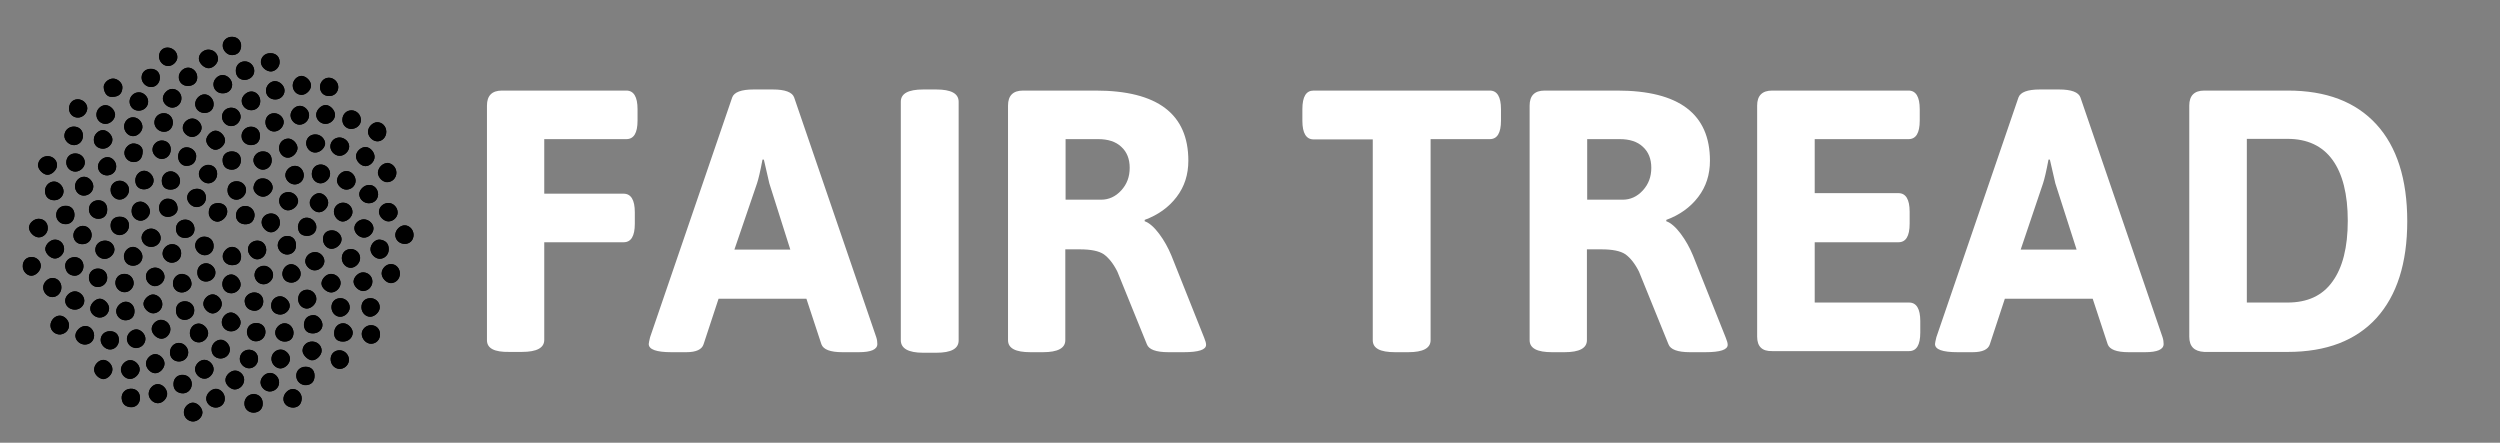 <?xml version="1.0" encoding="utf-8"?>
<!-- Generator: Adobe Illustrator 18.1.1, SVG Export Plug-In . SVG Version: 6.00 Build 0)  -->
<svg version="1.1" id="Layer_1" xmlns="http://www.w3.org/2000/svg" xmlns:xlink="http://www.w3.org/1999/xlink" x="0px" y="0px"
	 viewBox="0 0 916.4 162.3" enable-background="new 0 0 916.4 162.3" xml:space="preserve">
<rect x="0" y="0" width="916.4" height="162.3" fill="#808080" stroke="none"/>
<g>
	<path d="M96.3,148c0-2-1.2-3.4-3.1-3.5c-2-0.1-3.6,1.4-3.6,3.3c-0.1,2,1.4,3.5,3.4,3.5C95,151.2,96.3,149.9,96.3,148z M70.3,141
		c0.1-1.9-1.2-3.4-3-3.5c-2.1-0.2-3.6,1.1-3.7,3.1c-0.1,2.1,1,3.3,3,3.6C68.5,144.4,70.1,143,70.3,141z M71.2,113.9
		c0.1-1.8-1.3-3.3-3.2-3.4c-2.1-0.1-3.5,1.2-3.5,3.3c0,2,1.2,3.4,3.1,3.5C69.5,117.3,71.2,115.8,71.2,113.9z M36,105.2
		c1.9-0.1,3.4-1.7,3.3-3.6c-0.1-1.8-1.5-3.2-3.4-3.2c-2,0-3.4,1.6-3.3,3.5C32.7,103.9,34.2,105.3,36,105.2z M67.9,87.2
		c1.9,0,3.4-1.4,3.4-3.2c0-2-1.5-3.5-3.4-3.5c-2,0-3.4,1.6-3.4,3.5C64.6,86,66,87.3,67.9,87.2z M20.6,78.8c0,1.9,1.6,3.4,3.5,3.4
		c1.9,0,3.2-1.5,3.2-3.4c0-2-1.3-3.3-3.2-3.3C22.1,75.4,20.6,76.9,20.6,78.8z M88.3,58.7c0-1.9-1.4-3.2-3.3-3.2
		c-2.1,0-3.5,1.4-3.4,3.4c0.1,2,1.3,3.2,3.3,3.3C86.9,62.2,88.4,60.6,88.3,58.7z M78.3,38c-0.1-1.9-1.8-3.5-3.5-3.4
		c-1.7,0.1-3.2,1.8-3.2,3.5c0,1.9,1.6,3.4,3.6,3.3C77.1,41.3,78.4,39.9,78.3,38z M20.9,60.6c0-1.8-1.5-3.3-3.3-3.4
		c-2-0.1-3.6,1.4-3.7,3.3c0,1.5,1.8,3.4,3.3,3.5C18.9,64.2,20.9,62.3,20.9,60.6z M118.2,119.1c0-1.8-1.7-3.7-3.4-3.6
		c-2,0.1-3.2,1.2-3.4,3.3c-0.1,2,1,3.3,3,3.4C116.5,122.3,118.2,121,118.2,119.1z M125.7,125.2c2,0,3.6-1.5,3.6-3.3
		c0-1.6-1.7-3.3-3.4-3.4c-1.9-0.1-3.4,1.5-3.4,3.5C122.4,124,123.6,125.2,125.7,125.2z M80.7,131.4c1.8,0.1,3.4-1.3,3.6-3.1
		c0.1-1.8-1.5-3.7-3.2-3.8c-1.8-0.1-3.5,1.6-3.5,3.4C77.5,129.9,78.8,131.3,80.7,131.4z M114.5,125.2c-2-0.1-3.6,1.4-3.6,3.4
		c0,1.5,1.9,3.4,3.4,3.5c1.7,0.1,3.6-1.9,3.6-3.5C117.9,126.7,116.4,125.3,114.5,125.2z M86.7,73.2c1.8,0,3.5-1.7,3.5-3.5
		c0-1.7-1.5-3.2-3.4-3.2c-2.1-0.1-3.5,1.3-3.4,3.4C83.4,71.7,84.8,73.2,86.7,73.2z M85.2,97.2c2.1-0.1,3.2-1.2,3.2-3.3
		c-0.1-1.9-1.5-3.4-3.3-3.4c-1.8,0-3.5,1.9-3.4,3.6C81.7,95.9,83.3,97.3,85.2,97.2z M56.6,44.7c-0.1,1.9,1.4,3.5,3.4,3.6
		c1.9,0.1,3.3-1.3,3.4-3.2c0.1-1.9-1.2-3.4-3-3.6C58.3,41.3,56.7,42.8,56.6,44.7z M132.3,44c0-1.9-1.5-3.5-3.4-3.5
		c-1.9,0-3.3,1.4-3.4,3.3c-0.1,1.9,1.3,3.4,3.1,3.5C130.6,47.3,132.3,45.9,132.3,44z M52.2,94.2c0.1-1.8-1.6-3.6-3.3-3.7
		c-1.7-0.1-3.3,1.5-3.4,3.3c-0.1,2.1,1.2,3.5,3.3,3.6C50.7,97.4,52.2,96,52.2,94.2z M115.3,137.7c0-2-1.3-3.3-3.3-3.3
		c-2,0-3.5,1.5-3.4,3.4c0.1,1.9,1.7,3.4,3.6,3.3C114.2,141.1,115.4,139.8,115.3,137.7z M90.1,75.5c-2-0.1-3.5,1.4-3.6,3.3
		c-0.1,1.9,1.3,3.3,3.2,3.4c2.1,0.1,3.3-1,3.6-3C93.5,77.3,92,75.6,90.1,75.5z M47.3,82.6c0-1.9-1.4-3.2-3.4-3.2
		c-2.1,0-3.4,1.4-3.3,3.4c0.1,1.9,1.5,3.3,3.4,3.3C45.8,86.1,47.3,84.5,47.3,82.6z M47.9,142.5c-2,0.1-3.5,1.6-3.3,3.6
		c0.2,2.1,1.4,3.1,3.5,3.2c1.9,0,3.3-1.5,3.2-3.6C51.3,143.7,49.8,142.4,47.9,142.5z M49.3,114c0-1.9-1.5-3.4-3.2-3.4
		c-1.7,0-3.6,1.8-3.5,3.5c0,1.9,1.7,3.4,3.6,3.3C48.1,117.3,49.4,116,49.3,114z M128.2,112.7c0-1.9-1.6-3.4-3.5-3.4
		c-1.9,0.1-3.2,1.4-3.2,3.3c0,1.9,1.4,3.4,3.1,3.5C126.4,116.2,128.2,114.4,128.2,112.7z M88.2,118.2c0-1.7-1.8-3.6-3.5-3.6
		c-1.7,0-3.3,1.6-3.4,3.4c-0.1,1.9,1.5,3.5,3.4,3.5C86.6,121.5,88.1,120,88.2,118.2z M19.9,73.4c1.9,0,3.4-1.5,3.4-3.3
		c0-1.8-1.7-3.6-3.5-3.6c-1.8,0-3.4,1.7-3.3,3.6C16.6,72.2,17.9,73.4,19.9,73.4z M52.3,55.4c0-1.4-1.1-2.6-3.1-2.8
		c-1.8-0.2-3.6,1.6-3.6,3.4c0,1.9,1.6,3.5,3.5,3.4C51,59.4,52.3,58,52.3,55.4z M105.8,70.4c-2,0-3.4,1.2-3.4,3.1
		c-0.1,1.8,1.4,3.5,3.1,3.6c1.9,0.1,3.9-1.7,3.8-3.5C109.2,72,107.5,70.5,105.8,70.4z M55.6,120.6c0,1.7,1.8,3.6,3.5,3.5
		c1.7,0,3.3-1.6,3.3-3.4c0.1-1.9-1.6-3.5-3.5-3.5C57.3,117.3,55.6,118.9,55.6,120.6z M97.3,121.7c0-1.9-1.3-3.2-3.3-3.3
		c-2.1,0-3.5,1.3-3.5,3.3c0,1.9,1.5,3.4,3.2,3.4C95.7,125.2,97.3,123.6,97.3,121.7z M93.2,26c0-1.9-1.6-3.5-3.5-3.5
		c-1.9,0-3.2,1.4-3.3,3.3c0,2.1,1.3,3.5,3.3,3.5C91.7,29.2,93.2,27.7,93.2,26z M139.2,112.6c0-1.9-1.7-3.4-3.6-3.3
		c-1.9,0.1-3.2,1.4-3.1,3.4c0,1.9,1.5,3.4,3.2,3.4C137.4,116.1,139.3,114.3,139.2,112.6z M39.3,76.9c0-2-1.2-3.4-3.1-3.5
		c-2-0.1-3.6,1.3-3.6,3.3c0,1.9,1.6,3.5,3.4,3.5C38,80.2,39.3,78.9,39.3,76.9z M95.3,49.8c0-2-1.3-3.3-3.2-3.4
		c-1.9,0-3.5,1.5-3.5,3.4c0,1.9,1.6,3.4,3.6,3.3C94.1,53.2,95.3,51.8,95.3,49.8z M52.8,69.4c1.9,0,3.4-1.4,3.5-3.1
		c0.1-1.8-1.6-3.6-3.3-3.7c-1.8-0.1-3.4,1.6-3.4,3.5C49.6,68.1,50.8,69.4,52.8,69.4z M92.1,40.4c1.9,0,3.3-1.4,3.3-3.3
		c0-2-1.6-3.6-3.4-3.5c-1.7,0.1-3.4,1.7-3.4,3.4C88.6,38.8,90.2,40.4,92.1,40.4z M102.8,115.3c1.8,0,3.4-1.6,3.4-3.2
		c0-1.7-1.8-3.5-3.5-3.5c-1.8,0-3.3,1.5-3.3,3.3C99.3,113.9,100.7,115.3,102.8,115.3z M66.4,93c0.1-1.9-1.3-3.4-3.1-3.5
		c-1.9-0.1-3.6,1.4-3.7,3.3c-0.1,1.8,1.6,3.5,3.4,3.5C64.9,96.2,66.4,94.8,66.4,93z M38.8,45.4c1.7-0.1,3.4-1.7,3.4-3.4
		c0-1.7-1.8-3.5-3.5-3.5c-1.8,0-3.4,1.8-3.3,3.6C35.4,44,37,45.5,38.8,45.4z M96.5,65.4c-2.2-0.1-3.2,1.3-3.5,3.1
		c-0.3,1.7,1.6,3.5,3.4,3.6c1.8,0,3.6-1.7,3.6-3.4C99.9,67,98.3,65.5,96.5,65.4z M88.2,104.3c0-1.8-1.7-3.6-3.4-3.7
		c-1.8,0-3.4,1.6-3.3,3.6c0,1.9,1.4,3.3,3.3,3.3C86.6,107.5,88.2,106,88.2,104.3z M47.3,69.6c0-1.8-1.5-3.3-3.4-3.3
		c-2,0-3.5,1.5-3.4,3.5c0.1,1.8,1.6,3.4,3.3,3.4C45.7,73.2,47.3,71.4,47.3,69.6z M102.5,22.7c0-1.9-1.4-3.2-3.3-3.2
		c-2,0-3.6,1.5-3.5,3.3c0,1.7,1.9,3.4,3.7,3.4C101.1,26.1,102.6,24.5,102.5,22.7z M120.3,74.3c0-1.8-1.8-3.6-3.5-3.5
		c-1.6,0.1-3.3,1.9-3.3,3.5c0,1.8,1.8,3.5,3.5,3.5C118.8,77.7,120.3,76,120.3,74.3z M115.3,99.1c1.7,0,3.4-1.5,3.6-3.2
		c0.1-1.8-1.5-3.5-3.4-3.5c-1.9,0-3.6,1.5-3.6,3.4C112,97.5,113.6,99.1,115.3,99.1z M83.3,77.7c0.1-1.9-1.2-3.2-3.3-3.2
		c-2,0-3.3,1-3.5,3.1c-0.2,2,1.3,3.6,3.2,3.7C81.4,81.2,83.2,79.4,83.3,77.7z M142.4,74.4c-1.8,0-3.4,1.4-3.5,3.2
		c-0.1,1.7,1.7,3.5,3.4,3.6c1.8,0,3.4-1.5,3.4-3.2C145.8,76.1,144.2,74.4,142.4,74.4z M78.3,90.3c0.1-2-1.3-3.5-3.3-3.5
		c-1.8,0-3.4,1.4-3.4,3.2c-0.1,1.8,1.6,3.5,3.4,3.6C76.8,93.6,78.3,92.2,78.3,90.3z M133.4,87.1c1.7,0,3.4-1.6,3.5-3.2
		c0.1-1.8-1.6-3.4-3.5-3.5c-1.9,0-3.6,1.6-3.5,3.4C130,85.5,131.7,87.1,133.4,87.1z M121.5,91.2c1.8,0,3.6-1.6,3.7-3.4
		c0.1-1.7-1.5-3.3-3.3-3.4c-2.1-0.1-3.5,1.2-3.5,3.2C118.4,89.6,119.8,91.1,121.5,91.2z M85.1,31c0-1.8-1.7-3.5-3.5-3.5
		c-1.7,0-3.3,1.6-3.3,3.4c0,1.9,1.5,3.4,3.5,3.3C83.7,34.2,85.1,32.8,85.1,31z M78.3,135.5c0.1-1.8-1.6-3.6-3.4-3.6
		c-1.6,0-3.3,1.7-3.4,3.3c-0.1,1.8,1.6,3.6,3.4,3.6C76.5,138.9,78.2,137.2,78.3,135.5z M88.2,43c0.1-1.7-1.3-3.4-3.1-3.5
		c-1.8-0.2-3.5,1.1-3.7,2.9c-0.2,1.9,1.2,3.7,3.1,3.8C86.3,46.4,88,44.8,88.2,43z M51.2,135.3c-0.1-1.6-1.8-3.3-3.5-3.3
		c-1.7,0-3.5,1.8-3.4,3.6c0.1,1.8,1.7,3.4,3.4,3.3C49.5,138.8,51.3,137,51.2,135.3z M54.3,37.1c-0.1-1.7-1.7-3.3-3.4-3.3
		c-1.9,0-3.4,1.6-3.4,3.5c0.1,1.9,1.5,3.3,3.4,3.2C52.9,40.5,54.4,39,54.3,37.1z M53.5,133.3c0,1.7,1.7,3.4,3.3,3.5
		c1.7,0.1,3.5-1.8,3.5-3.5c0-1.7-1.6-3.4-3.3-3.5C55.3,129.8,53.5,131.6,53.5,133.3z M53.3,124.3c0-1.7-1.5-3.4-3.2-3.5
		c-1.8-0.1-3.6,1.6-3.6,3.4c0,1.9,1.5,3.3,3.3,3.4C51.7,127.6,53.3,126.1,53.3,124.3z M54.5,144.4c0,1.8,1.6,3.3,3.3,3.4
		c1.8,0,3.5-1.8,3.4-3.6c-0.1-1.7-1.7-3.4-3.4-3.4C56.1,140.8,54.5,142.6,54.5,144.4z M25.3,119.1c-0.1-1.7-1.7-3.4-3.4-3.4
		c-1.8,0-3.4,1.7-3.4,3.6c0,1.9,1.7,3.4,3.6,3.3C24,122.4,25.4,120.9,25.3,119.1z M79.9,21.5c-0.1-1.9-1.7-3.4-3.7-3.3
		c-1.8,0.1-3.4,1.7-3.3,3.4c0.1,1.7,2.1,3.5,3.7,3.4C78.3,24.9,80,23.1,79.9,21.5z M145.3,63.3c0-1.8-1.4-3.4-3.2-3.5
		c-1.8-0.1-3.5,1.6-3.6,3.5c0,1.8,1.8,3.6,3.5,3.5C143.9,66.7,145.3,65.2,145.3,63.3z M81.3,111.4c0-1.7-1.6-3.4-3.2-3.5
		c-1.8-0.1-3.6,1.7-3.5,3.5c0,1.6,1.7,3.4,3.3,3.5C79.6,114.9,81.3,113.2,81.3,111.4z M121.3,100.4c-1.8,0-3.5,1.9-3.4,3.6
		c0.1,1.6,1.9,3.2,3.6,3.2c1.7,0,3.3-1.6,3.4-3.4C124.9,102,123.2,100.4,121.3,100.4z M23.5,91.3c0-1.9-1.4-3.4-3.2-3.5
		c-1.7-0.1-3.6,1.7-3.7,3.4c0,1.6,1.9,3.6,3.6,3.5C21.9,94.7,23.5,93,23.5,91.3z M79.1,149.4c1.9,0,3.3-1.5,3.3-3.3
		c0-1.9-1.7-3.6-3.4-3.5c-1.7,0.1-3.5,1.9-3.4,3.7C75.7,148,77.3,149.4,79.1,149.4z M85.2,13.5c-1.9-0.1-3.5,1.3-3.6,3
		c-0.1,1.9,1.7,3.8,3.5,3.7c1.9-0.1,3.1-1.2,3.2-3.1C88.6,15.1,87.1,13.5,85.2,13.5z M70.8,154.5c1.8,0,3.3-1.6,3.4-3.3
		c0-1.7-1.8-3.6-3.5-3.6c-1.6,0-3.3,1.7-3.3,3.4C67.3,152.9,68.9,154.5,70.8,154.5z M99,136.7c-1.8,0-3.5,1.7-3.5,3.5
		c0,1.7,1.6,3.3,3.4,3.3c1.8,0,3.3-1.4,3.4-3.2C102.4,138.5,100.8,136.7,99,136.7z M34.5,135.5c0,1.7,1.7,3.3,3.3,3.4
		c1.7,0,3.5-1.8,3.4-3.6c0-1.7-1.7-3.4-3.3-3.4C36.2,131.9,34.5,133.7,34.5,135.5z M143.3,96.8c-1.7,0-3.3,1.6-3.4,3.3
		c-0.1,1.8,1.7,3.6,3.4,3.6c1.7,0,3.2-1.5,3.3-3.4C146.6,98.4,145.2,96.8,143.3,96.8z M34.5,123c0-1.8-1.4-3.4-3.2-3.5
		c-1.7-0.1-3.6,1.7-3.7,3.4c-0.1,1.8,1.6,3.4,3.5,3.4C33.1,126.2,34.5,124.8,34.5,123z M36.5,116.4c1.9,0,3.5-1.6,3.5-3.5
		c-0.1-1.6-1.8-3.4-3.4-3.4c-1.6,0-3.6,1.9-3.5,3.6C33,114.8,34.7,116.4,36.5,116.4z M59.5,111.5c0-1.9-1.7-3.6-3.5-3.6
		c-1.6,0.1-3.4,1.9-3.4,3.4c0,1.7,1.9,3.5,3.6,3.5C58,114.8,59.5,113.3,59.5,111.5z M22.5,105.3c0-1.9-1.5-3.4-3.3-3.4
		c-1.8,0-3.5,1.8-3.4,3.6c0.1,1.8,1.6,3.4,3.3,3.4C21.1,108.9,22.6,107.2,22.5,105.3z M30.7,71.7c1.8,0,3.4-1.4,3.5-3.2
		c0.1-1.8-1.5-3.7-3.3-3.7c-1.8-0.1-3.4,1.6-3.4,3.5C27.5,70.1,28.9,71.7,30.7,71.7z M113.3,42.2c0-1.7-1.6-3.4-3.3-3.4
		c-1.8-0.1-3.5,1.7-3.5,3.5c0,1.8,1.6,3.4,3.3,3.4C111.7,45.7,113.3,44.1,113.3,42.2z M45.5,46.2c-0.1,1.9,1.4,3.7,3.2,3.7
		c1.6,0.1,3.4-1.5,3.5-3.2c0.1-1.8-1.4-3.6-3.3-3.7C47.2,42.9,45.6,44.3,45.5,46.2z M119.3,45.4c1.8,0,3.5-1.5,3.5-3.2
		c0.1-1.7-1.7-3.7-3.4-3.7c-1.7,0-3.5,1.8-3.5,3.6C115.9,43.9,117.5,45.4,119.3,45.4z M70.4,50.2c1.7,0,3.4-1.6,3.5-3.2
		c0.1-1.7-1.7-3.5-3.4-3.5c-1.8,0-3.6,1.7-3.5,3.5C67,48.6,68.7,50.2,70.4,50.2z M104.6,64.2c0,1.8,1.7,3.5,3.5,3.4
		c1.8-0.1,3.2-1.5,3.2-3.4c0-1.9-1.4-3.4-3.2-3.4C106.4,60.7,104.6,62.4,104.6,64.2z M51.6,80.9c1.7,0,3.3-1.6,3.3-3.4
		c0-1.8-1.7-3.6-3.5-3.6c-1.9,0-3.3,1.6-3.2,3.7C48.4,79.4,49.9,80.9,51.6,80.9z M129.2,77.7c0-1.8-1.5-3.3-3.3-3.4
		c-1.8-0.1-3.4,1.4-3.5,3.1c-0.1,1.9,1.5,3.7,3.2,3.8C127.4,81.2,129.2,79.4,129.2,77.7z M30.4,49.7c0-2-1.4-3.3-3.3-3.3
		c-2,0-3.5,1.5-3.5,3.4c0,1.8,1.9,3.4,3.6,3.4C29.1,53.1,30.5,51.6,30.4,49.7z M137.3,57.5c0-1.7-1.6-3.5-3.2-3.6
		c-1.7-0.1-3.6,1.6-3.6,3.4c0,1.7,1.8,3.6,3.5,3.6C135.7,60.8,137.3,59.2,137.3,57.5z M68.6,54c-1.8-0.1-3.2,1.3-3.3,3.2
		c-0.1,2,1.3,3.7,3.2,3.6c2-0.1,3.2-1.3,3.4-3.2C72.2,55.8,70.5,54.1,68.6,54z M102.3,54.4c0,1.8,1.6,3.4,3.3,3.4
		c1.7,0,3.5-2,3.5-3.6c-0.1-1.7-1.8-3.4-3.4-3.4C103.7,50.9,102.3,52.4,102.3,54.4z M124.4,57.1c1.8,0.1,3.6-1.7,3.6-3.4
		c0-1.7-1.6-3.2-3.4-3.3c-1.9-0.1-3.4,1.3-3.5,3.1C121,55.3,122.6,57.1,124.4,57.1z M107.3,31.2c-0.1,2,1.4,3.6,3.3,3.6
		c1.6,0,3.4-1.7,3.4-3.3c0.1-1.7-1.7-3.6-3.4-3.6C108.9,27.8,107.4,29.4,107.3,31.2z M37.8,54.5c1.8,0,3.4-1.6,3.4-3.3
		c0-1.7-1.9-3.6-3.5-3.5c-1.7,0-3.3,1.7-3.3,3.4C34.3,53.1,35.7,54.5,37.8,54.5z M141.6,48.3c0-2-1.5-3.6-3.4-3.5
		c-1.7,0.1-3.3,1.8-3.3,3.5c0,1.7,1.6,3.4,3.3,3.5C140,51.9,141.6,50.3,141.6,48.3z M106.3,131.5c0-1.7-1.7-3.3-3.4-3.3
		c-1.9,0-3.4,1.6-3.4,3.5c0.1,1.8,1.6,3.3,3.3,3.4C104.6,135,106.3,133.2,106.3,131.5z M76.3,122.1c0-1.8-1.8-3.5-3.5-3.5
		c-1.9,0-3.3,1.7-3.2,3.7c0.1,1.9,1.6,3.2,3.4,3.2C74.8,125.4,76.3,123.8,76.3,122.1z M139.3,122.5c0-1.9-1.4-3.3-3.3-3.3
		c-1.8,0-3.4,1.5-3.4,3.2c0,1.8,1.6,3.6,3.4,3.6C137.9,126,139.4,124.5,139.3,122.5z M75.6,51.3c-0.1,1.6,1.6,3.4,3.2,3.6
		c1.7,0.1,3.6-1.7,3.7-3.4c0-1.7-1.8-3.6-3.5-3.6C77.5,47.9,75.7,49.7,75.6,51.3z M66.6,107.2c1.9,0,3.8-1.6,3.6-3.3
		c-0.2-1.9-1.3-3.2-3.3-3.4c-1.9-0.2-3.5,1.5-3.5,3.4C63.3,105.7,64.8,107.2,66.6,107.2z M136.5,103.2c0-1.8-1.4-3.3-3.3-3.4
		c-1.7-0.1-3.6,1.7-3.6,3.4c0,1.6,1.7,3.4,3.4,3.4C134.9,106.8,136.5,105.1,136.5,103.2z M55.4,90.5c2,0,3.6-1.5,3.5-3.4
		c-0.1-1.7-1.7-3.3-3.5-3.3c-1.8,0-3.4,1.5-3.5,3.2C51.8,88.9,53.4,90.5,55.4,90.5z M57.1,98.1c-1.8-0.1-3.5,1.3-3.6,3.1
		c-0.1,1.8,1.3,3.5,3,3.7c1.8,0.2,3.7-1.4,3.8-3.2C60.4,99.9,58.9,98.3,57.1,98.1z M38.5,88.2c-2,0-3.6,1.5-3.5,3.4
		c0,1.7,1.6,3.3,3.4,3.3c1.8,0,3.6-1.7,3.6-3.5C41.8,89.6,40.4,88.2,38.5,88.2z M104.3,33.2c0-1.8-1.8-3.5-3.6-3.5
		c-1.7,0.1-3.2,1.7-3.2,3.5c0,1.8,1.5,3.3,3.4,3.2C102.7,36.5,104.3,35,104.3,33.2z M63.1,32.6c-1.7,0-3.5,1.9-3.4,3.6
		c0.1,1.7,1.8,3.2,3.5,3.2c1.9,0,3.4-1.6,3.3-3.6C66.5,34.1,64.9,32.5,63.1,32.6z M89.5,139.2c0-1.8-1.6-3.3-3.4-3.3
		c-1.7,0-3.6,1.8-3.5,3.5c0,1.6,1.8,3.3,3.4,3.4C87.9,142.7,89.5,141,89.5,139.2z M105.2,86.5c-1.8,0-3.4,1.6-3.4,3.4
		c0,1.8,1.7,3.5,3.6,3.4c1.9-0.1,3.2-1.5,3.1-3.5C108.5,87.8,107.2,86.4,105.2,86.5z M59.3,51.5c-1.8,0-3.4,1.6-3.4,3.3
		c0,1.7,1.5,3.4,3.3,3.4c1.9,0.1,3.4-1.4,3.4-3.5C62.6,52.8,61.2,51.5,59.3,51.5z M142.5,91.3c0-2.1-1.3-3.2-3.2-3.4
		c-1.7-0.2-3.5,1.7-3.5,3.5c0,1.7,1.6,3.4,3.3,3.5C141,94.9,142.6,93.3,142.5,91.3z M72.3,28.2c-0.1-1.8-1.6-3.4-3.3-3.4
		c-1.8,0-3.5,1.8-3.4,3.6c0.1,1.9,1.6,3.2,3.5,3.1C71,31.4,72.4,30.1,72.3,28.2z M117.7,60.3c-1.9-0.1-3.3,1.3-3.4,3.3
		c-0.1,1.9,1.4,3.5,3.1,3.6c1.8,0.1,3.6-1.6,3.6-3.5C121,61.9,119.5,60.4,117.7,60.3z M30.6,97.6c0-1.9-1.3-3.3-3.2-3.4
		c-2,0-3.6,1.5-3.5,3.4c0.2,1.9,1.2,3.3,3.3,3.4C29,101.2,30.6,99.5,30.6,97.6z M27.5,113.5c1.9,0,3.4-1.5,3.4-3.3
		c0-1.8-1.8-3.5-3.6-3.4c-1.7,0.1-3.4,1.7-3.4,3.4C23.9,112.1,25.5,113.5,27.5,113.5z M106.9,103.6c1.8,0,3.4-1.6,3.3-3.3
		c0-1.8-1.9-3.5-3.6-3.4c-1.7,0.1-3.1,1.7-3.1,3.6C103.6,102.3,104.9,103.6,106.9,103.6z M127,62.7c-1.8,0-3.5,1.7-3.4,3.5
		c0,1.6,1.7,3.3,3.4,3.3c1.8,0,3.3-1.4,3.4-3.2C130.4,64.4,128.8,62.7,127,62.7z M96.6,104.2c1.8,0,3.6-1.7,3.5-3.4
		c0-1.7-1.6-3.3-3.3-3.3c-1.9,0-3.5,1.5-3.5,3.4C93.4,102.7,94.8,104.2,96.6,104.2z M49,103.7c-0.1-2-1.6-3.4-3.6-3.3
		c-1.9,0.1-3.2,1.6-3.1,3.5c0.1,1.8,1.7,3.3,3.5,3.2C47.5,107.1,49,105.4,49,103.7z M72,69.2c-1.9,0.1-3.4,1.5-3.4,3.3
		c0,1.8,1.8,3.5,3.6,3.4c1.9-0.1,3.4-1.7,3.3-3.6C75.4,70.4,74,69.1,72,69.2z M124.2,135.2c1.8,0.2,3.5-1.2,3.7-3
		c0.2-1.8-1.3-3.6-3.2-3.8c-1.9-0.1-3.4,1.1-3.5,3.1C121.2,133.4,122.4,135,124.2,135.2z M61.7,24.2c1.7,0,3.4-1.7,3.3-3.4
		c0-1.8-1.7-3.4-3.6-3.4c-1.9,0-3.2,1.5-3.1,3.4C58.4,22.7,59.9,24.2,61.7,24.2z M43.6,124.6c0-2-1.3-3.2-3.3-3.2
		c-1.9,0-3.4,1.4-3.4,3.2c0,1.8,1.8,3.5,3.5,3.5C42.2,128.1,43.6,126.5,43.6,124.6z M100.5,48.2c1.8,0,3.5-1.7,3.5-3.5
		c0-1.7-1.7-3.2-3.5-3.2c-1.9,0-3.2,1.4-3.2,3.3C97.3,46.7,98.6,48.2,100.5,48.2z M41.1,35.5c2.5,0,3.6-1.2,3.8-3.2
		c0.2-1.8-1.7-3.5-3.4-3.5c-1.8,0-3.7,1.8-3.4,3.5C38.3,34.2,39.3,35.6,41.1,35.5z M107.6,149.4c1.8-0.2,2.9-1.3,3-3.3
		c0.1-1.9-1.6-3.6-3.4-3.5c-1.7,0.1-3.4,1.9-3.3,3.7C103.9,148.1,105.5,149.5,107.6,149.4z M120.7,35.2c1.9,0,3.3-1.5,3.3-3.3
		c0-1.9-1.7-3.5-3.6-3.4c-1.7,0.1-3.2,1.7-3.1,3.5C117.3,34,118.8,35.3,120.7,35.2z M151.6,86.1c0-1.8-1.4-3.4-3.1-3.5
		c-1.7-0.1-3.5,1.6-3.6,3.4c-0.1,1.9,1.5,3.4,3.5,3.4C150.2,89.4,151.6,88,151.6,86.1z M17.5,83.7c0.1-2-1.4-3.5-3.4-3.5
		c-1.7,0-3.5,1.6-3.5,3.2c0,1.6,1.8,3.5,3.5,3.6C15.9,87,17.5,85.5,17.5,83.7z M112.6,79.8c-1.8-0.1-3.3,1.3-3.3,3.3
		c-0.1,2.1,1,3.3,3.1,3.4c1.9,0.1,3.5-1.2,3.6-3C116.1,81.6,114.5,79.9,112.6,79.8z M94.3,88.2c-1.9,0-3.4,1.4-3.4,3.2
		c0,1.8,1.6,3.6,3.3,3.7c1.8,0,3.4-1.6,3.4-3.5C97.5,89.6,96.2,88.2,94.3,88.2z M95.9,81.5c0,1.8,1.7,3.6,3.4,3.6
		c1.7,0,3.3-1.6,3.3-3.4c0-2-1.3-3.5-3.3-3.5C97.4,78.3,95.9,79.7,95.9,81.5z M128.5,91.3c-1.9,0.1-3.2,1.4-3.2,3.4
		c0,1.9,1.6,3.6,3.4,3.5c1.7-0.1,3.4-1.9,3.3-3.7C131.9,92.6,130.3,91.2,128.5,91.3z M61.5,79.5c1.9,0,3.8-1.5,3.6-3.3
		c-0.2-2-1.4-3.2-3.3-3.4c-1.9-0.2-3.5,1.4-3.5,3.3C58.3,78.1,59.6,79.4,61.5,79.5z M135.2,74.5c1.9,0,3.3-1.3,3.4-3.2
		c0-2-1.5-3.6-3.4-3.5c-1.8,0.1-3.6,1.9-3.5,3.5C131.8,73.1,133.4,74.5,135.2,74.5z M93.2,107.2c-1.9,0-3.7,1.6-3.5,3.4
		c0.2,2,1.4,3.1,3.4,3.3c1.8,0.2,3.3-1.3,3.4-3.2C96.6,108.7,95.2,107.2,93.2,107.2z M62.6,62.8c-1.8,0-3.2,1.4-3.3,3.4
		c0,2.1,1.1,3.3,3.2,3.3c2,0,3.4-1.2,3.5-3.1C66.1,64.6,64.4,62.8,62.6,62.8z M42.6,61c0-1.8-1.5-3.4-3.2-3.4
		c-1.8,0-3.5,1.8-3.5,3.5c0.1,1.8,1.5,3.2,3.4,3.2C41.2,64.2,42.6,62.9,42.6,61z M115.2,55.9c1.8,0.2,3.7-1.3,3.9-3.1
		c0.2-1.6-1.4-3.4-3.2-3.5c-2-0.2-3.5,1.1-3.7,2.9C112.1,54,113.5,55.7,115.2,55.9z M109.3,109.5c-0.1,1.9,1.3,3.5,3.1,3.6
		c1.7,0.1,3.6-1.7,3.6-3.5c0-1.8-1.5-3.3-3.3-3.4C110.7,106.2,109.3,107.6,109.3,109.5z M76.4,67.2c1.8,0,3.2-1.6,3.2-3.5
		c0-1.9-1.4-3.3-3.3-3.3c-1.8,0-3.4,1.6-3.4,3.3C72.9,65.5,74.6,67.2,76.4,67.2z M75.6,96.5c-1.8,0-3.3,1.4-3.3,3.3
		c-0.1,1.9,1.3,3.4,3.1,3.4c1.8,0,3.4-1.4,3.5-3.1C79.1,98.3,77.4,96.6,75.6,96.5z M11.5,94.2c-1.9,0.1-3.2,1.4-3.2,3.4
		c0,1.8,1.6,3.5,3.2,3.4c1.7,0,3.5-1.9,3.4-3.7C14.9,95.6,13.4,94.2,11.5,94.2z M28.6,43.1c1.7,0,3.3-1.6,3.4-3.3
		c0-1.8-1.6-3.4-3.5-3.4c-1.9,0-3.2,1.5-3.2,3.4C25.3,41.7,26.8,43.2,28.6,43.1z M99.6,58.8c0-2-1.2-3.3-3.2-3.3
		c-1.8,0-3.4,1.4-3.5,3.1c-0.1,1.7,1.7,3.5,3.4,3.6C98.1,62.2,99.6,60.7,99.6,58.8z M104.4,125.2c2,0,3.2-1.3,3.2-3.3
		c-0.1-1.9-1.5-3.4-3.3-3.4c-1.7,0-3.4,1.7-3.4,3.3C100.8,123.7,102.5,125.3,104.4,125.2z M94.6,131.6c0-2-1.3-3.3-3.2-3.4
		c-1.9-0.1-3.4,1.3-3.5,3.2c-0.1,1.8,1.6,3.6,3.4,3.6C93.1,135,94.5,133.5,94.6,131.6z M65.6,132.5c1.9,0,3.4-1.4,3.4-3.3
		c0-1.9-1.6-3.6-3.5-3.5c-1.8,0-3.2,1.6-3.2,3.5C62.3,131.1,63.6,132.5,65.6,132.5z M27.6,62.9c1.9,0,3.5-1.7,3.5-3.5
		c-0.1-1.8-1.6-3.2-3.5-3.2c-1.9,0-3.3,1.4-3.3,3.3C24.3,61.4,25.8,62.9,27.6,62.9z M55.4,31.9c1.8,0,3.2-1.5,3.2-3.4
		c0-1.9-1.4-3.2-3.3-3.2c-2,0-3.4,1.3-3.4,3.2C51.9,30.3,53.5,31.9,55.4,31.9z M33.6,86.1c0-1.9-1.5-3.4-3.3-3.3
		c-1.8,0-3.5,1.8-3.4,3.6c0.1,1.9,1.5,3.2,3.5,3.1C32.3,89.4,33.6,88,33.6,86.1z"/>
	<path d="M96.3,148c0,1.9-1.4,3.2-3.3,3.2c-2,0-3.5-1.5-3.4-3.5c0.1-1.9,1.7-3.4,3.6-3.3C95.1,144.6,96.4,146,96.3,148z"/>
	<path d="M70.3,141c-0.1,2-1.8,3.4-3.7,3.1c-2-0.3-3.1-1.5-3-3.6c0.1-2,1.6-3.3,3.7-3.1C69.1,137.6,70.4,139.1,70.3,141z"/>
	<path d="M71.2,113.9c-0.1,1.9-1.7,3.4-3.6,3.3c-1.9-0.1-3.1-1.5-3.1-3.5c0-2.1,1.5-3.4,3.5-3.3C69.9,110.5,71.3,112.1,71.2,113.9z"
		/>
	<path d="M36,105.2c-1.8,0.1-3.3-1.4-3.4-3.2c-0.1-2,1.3-3.5,3.3-3.5c1.9,0,3.4,1.3,3.4,3.2C39.4,103.6,37.9,105.1,36,105.2z"/>
	<path d="M67.9,87.2c-2,0-3.3-1.3-3.4-3.2c-0.1-2,1.4-3.5,3.4-3.5c2,0,3.4,1.5,3.4,3.5C71.3,85.9,69.8,87.2,67.9,87.2z"/>
	<path d="M20.6,78.8c0-2,1.5-3.4,3.5-3.4c2,0,3.2,1.4,3.2,3.3c0,2-1.3,3.4-3.2,3.4C22.2,82.3,20.6,80.8,20.6,78.8z"/>
	<path d="M88.3,58.7c0,2-1.4,3.6-3.4,3.5c-2.1-0.1-3.2-1.3-3.3-3.3c-0.1-2,1.3-3.4,3.4-3.4C87,55.5,88.3,56.7,88.3,58.7z"/>
	<path d="M78.3,38c0.1,2-1.2,3.3-3.2,3.4c-2,0.1-3.6-1.4-3.6-3.3c0-1.7,1.6-3.4,3.2-3.5C76.5,34.4,78.3,36.1,78.3,38z"/>
	<path d="M20.9,60.6c0,1.7-2,3.6-3.6,3.5c-1.5-0.1-3.4-2-3.3-3.5c0-1.9,1.7-3.4,3.7-3.3C19.5,57.3,21,58.8,20.9,60.6z"/>
	<path d="M118.2,119.1c0,1.9-1.7,3.2-3.7,3.1c-2-0.1-3.1-1.4-3-3.4c0.1-2.1,1.4-3.1,3.4-3.3C116.5,115.5,118.2,117.4,118.2,119.1z"
		/>
	<path d="M125.7,125.2c-2.1,0-3.3-1.2-3.2-3.2c0-2,1.5-3.5,3.4-3.5c1.6,0,3.3,1.8,3.4,3.4C129.3,123.8,127.7,125.3,125.7,125.2z"/>
	<path d="M80.7,131.4c-1.9-0.1-3.2-1.5-3.2-3.4c0-1.9,1.8-3.5,3.5-3.4c1.8,0.1,3.4,2,3.2,3.8C84.2,130.1,82.5,131.5,80.7,131.4z"/>
	<path d="M114.5,125.2c1.9,0,3.4,1.5,3.4,3.3c0,1.7-1.9,3.6-3.6,3.5c-1.5-0.1-3.4-2-3.4-3.5C110.9,126.7,112.5,125.2,114.5,125.2z"
		/>
	<path d="M86.7,73.2c-1.8,0-3.2-1.5-3.3-3.4c0-2,1.4-3.4,3.4-3.4c1.9,0,3.4,1.5,3.4,3.2C90.2,71.4,88.4,73.2,86.7,73.2z"/>
	<path d="M85.2,97.2c-1.9,0-3.5-1.3-3.6-3.1c-0.1-1.7,1.7-3.6,3.4-3.6c1.8,0,3.2,1.5,3.3,3.4C88.4,96,87.3,97.2,85.2,97.2z"/>
	<path d="M56.6,44.7c0.1-1.9,1.8-3.3,3.7-3.2c1.8,0.1,3.1,1.7,3,3.6c-0.1,1.9-1.5,3.3-3.4,3.2C58,48.2,56.5,46.5,56.6,44.7z"/>
	<path d="M132.3,44c0,1.8-1.7,3.3-3.7,3.2c-1.8-0.1-3.2-1.6-3.1-3.5c0.1-1.9,1.5-3.3,3.4-3.3C130.8,40.5,132.3,42.1,132.3,44z"/>
	<path d="M52.2,94.2c-0.1,1.8-1.6,3.2-3.5,3.2c-2,0-3.3-1.5-3.3-3.6c0.1-1.8,1.6-3.3,3.4-3.3C50.6,90.6,52.3,92.5,52.2,94.2z"/>
	<path d="M115.3,137.7c0,2-1.2,3.4-3.1,3.5c-1.9,0.1-3.6-1.4-3.6-3.3c-0.1-1.9,1.4-3.4,3.4-3.4C114,134.4,115.3,135.7,115.3,137.7z"
		/>
	<path d="M90.1,75.5c1.9,0.1,3.4,1.8,3.2,3.7c-0.3,2-1.5,3.1-3.6,3c-1.9-0.1-3.3-1.5-3.2-3.4C86.6,76.9,88.2,75.4,90.1,75.5z"/>
	<path d="M47.3,82.6c0,1.9-1.5,3.5-3.4,3.6c-1.8,0-3.3-1.4-3.4-3.3c-0.1-2,1.2-3.4,3.3-3.4C45.9,79.4,47.2,80.7,47.3,82.6z"/>
	<path d="M47.9,142.5c1.9-0.1,3.3,1.2,3.4,3.1c0.1,2.1-1.3,3.6-3.2,3.6c-2-0.1-3.3-1.1-3.5-3.2C44.5,144.1,45.9,142.5,47.9,142.5z"
		/>
	<path d="M49.3,114c0,2-1.2,3.3-3.1,3.4c-1.9,0.1-3.5-1.4-3.6-3.3c0-1.7,1.8-3.5,3.5-3.5C47.9,110.6,49.3,112.1,49.3,114z"/>
	<path d="M128.2,112.7c0,1.7-1.8,3.5-3.6,3.4c-1.7,0-3.1-1.6-3.1-3.5c0-1.9,1.3-3.3,3.2-3.3C126.6,109.2,128.2,110.8,128.2,112.7z"
		/>
	<path d="M88.2,118.2c0,1.8-1.6,3.2-3.5,3.2c-1.9,0-3.5-1.6-3.4-3.5c0.1-1.8,1.7-3.4,3.4-3.4C86.4,114.6,88.2,116.5,88.2,118.2z"/>
	<path d="M19.9,73.4c-1.9,0-3.3-1.2-3.4-3.2c-0.1-1.9,1.4-3.6,3.3-3.6c1.7,0,3.5,1.8,3.5,3.6C23.2,71.9,21.8,73.4,19.9,73.4z"/>
	<path d="M52.3,55.4c0,2.6-1.3,3.9-3.2,4c-1.9,0-3.5-1.5-3.5-3.4c0-1.7,1.9-3.6,3.6-3.4C51.2,52.8,52.3,54.1,52.3,55.4z"/>
	<path d="M105.8,70.4c1.8,0,3.4,1.5,3.4,3.2c0,1.8-2,3.6-3.8,3.5c-1.7-0.1-3.2-1.8-3.1-3.6C102.4,71.7,103.8,70.4,105.8,70.4z"/>
	<path d="M55.6,120.6c0-1.7,1.6-3.3,3.4-3.3c1.9-0.1,3.5,1.6,3.5,3.5c-0.1,1.8-1.6,3.4-3.3,3.4C57.5,124.1,55.6,122.3,55.6,120.6z"
		/>
	<path d="M97.3,121.7c0,1.9-1.6,3.4-3.5,3.4c-1.8,0-3.2-1.5-3.2-3.4c0-2,1.4-3.3,3.5-3.3C96,118.5,97.3,119.8,97.3,121.7z"/>
	<path d="M93.2,26c0,1.8-1.5,3.2-3.4,3.3c-2,0-3.4-1.4-3.3-3.5c0-1.9,1.4-3.3,3.3-3.3C91.7,22.5,93.2,24.1,93.2,26z"/>
	<path d="M139.2,112.6c0,1.7-1.8,3.5-3.5,3.5c-1.7,0-3.2-1.6-3.2-3.4c0-2,1.2-3.3,3.1-3.4C137.6,109.2,139.2,110.7,139.2,112.6z"/>
	<path d="M39.3,76.9c0,2-1.3,3.3-3.3,3.3c-1.9,0-3.5-1.6-3.4-3.5c0-1.9,1.6-3.3,3.6-3.3C38.2,73.5,39.4,74.9,39.3,76.9z"/>
	<path d="M95.3,49.8c0,2-1.2,3.3-3.2,3.4c-2,0.1-3.6-1.4-3.6-3.3c0-1.9,1.6-3.5,3.5-3.4C94,46.5,95.3,47.9,95.3,49.8z"/>
	<path d="M52.8,69.4c-1.9,0-3.2-1.3-3.2-3.3c0-1.9,1.6-3.6,3.4-3.5c1.7,0.1,3.4,1.9,3.3,3.7C56.2,68,54.7,69.4,52.8,69.4z"/>
	<path d="M92.1,40.4c-1.9,0-3.5-1.6-3.5-3.5c0-1.6,1.7-3.3,3.4-3.4c1.8-0.1,3.4,1.5,3.4,3.5C95.4,39,94,40.4,92.1,40.4z"/>
	<path d="M102.8,115.3c-2,0-3.5-1.4-3.4-3.4c0-1.8,1.5-3.3,3.3-3.3c1.7,0,3.6,1.8,3.5,3.5C106.2,113.7,104.6,115.2,102.8,115.3z"/>
	<path d="M66.4,93c-0.1,1.9-1.5,3.3-3.4,3.3c-1.9,0-3.5-1.7-3.4-3.5c0.1-1.8,1.8-3.4,3.7-3.3C65.1,89.6,66.5,91.1,66.4,93z"/>
	<path d="M38.8,45.4c-1.8,0.1-3.4-1.4-3.5-3.2c-0.1-1.9,1.5-3.6,3.3-3.6c1.7,0,3.5,1.8,3.5,3.5C42.2,43.7,40.5,45.4,38.8,45.4z"/>
	<path d="M96.5,65.4c1.8,0,3.4,1.5,3.4,3.3c0,1.7-1.8,3.5-3.6,3.4c-1.8,0-3.7-1.9-3.4-3.6C93.3,66.7,94.3,65.3,96.5,65.4z"/>
	<path d="M88.2,104.3c0,1.7-1.7,3.2-3.4,3.2c-1.9,0-3.2-1.4-3.3-3.3c0-1.9,1.5-3.6,3.3-3.6C86.5,100.6,88.2,102.5,88.2,104.3z"/>
	<path d="M47.3,69.6c0,1.8-1.6,3.6-3.4,3.5c-1.7,0-3.3-1.6-3.3-3.4c-0.1-2,1.4-3.5,3.4-3.5C45.8,66.3,47.3,67.8,47.3,69.6z"/>
	<path d="M102.5,22.7c0,1.8-1.5,3.4-3.2,3.5c-1.8,0-3.6-1.6-3.7-3.4c0-1.9,1.5-3.4,3.5-3.3C101.2,19.5,102.5,20.8,102.5,22.7z"/>
	<path d="M120.3,74.3c0,1.7-1.6,3.4-3.2,3.5c-1.8,0.1-3.5-1.6-3.5-3.5c0-1.6,1.6-3.4,3.3-3.5C118.5,70.7,120.3,72.5,120.3,74.3z"/>
	<path d="M115.3,99.1c-1.7,0-3.4-1.7-3.4-3.3c0-1.8,1.6-3.4,3.6-3.4c1.9,0,3.5,1.7,3.4,3.5C118.8,97.7,117.1,99.2,115.3,99.1z"/>
	<path d="M83.3,77.7c-0.1,1.8-1.8,3.5-3.5,3.5c-1.9,0-3.4-1.7-3.2-3.7c0.2-2.1,1.4-3.1,3.5-3.1C82,74.5,83.3,75.8,83.3,77.7z"/>
	<path d="M142.4,74.4c1.8,0,3.4,1.7,3.4,3.5c0,1.7-1.7,3.3-3.4,3.2c-1.7,0-3.5-1.9-3.4-3.6C138.9,75.9,140.5,74.4,142.4,74.4z"/>
	<path d="M78.3,90.3c0,1.8-1.5,3.3-3.4,3.2c-1.8,0-3.4-1.8-3.4-3.6c0.1-1.8,1.6-3.2,3.4-3.2C77,86.8,78.4,88.3,78.3,90.3z"/>
	<path d="M133.4,87.1c-1.7,0-3.4-1.6-3.5-3.3c-0.1-1.8,1.6-3.4,3.5-3.4c1.9,0,3.6,1.7,3.5,3.5C136.8,85.6,135.1,87.2,133.4,87.1z"/>
	<path d="M121.5,91.2c-1.7,0-3.1-1.6-3.1-3.5c0-2,1.4-3.3,3.5-3.2c1.8,0.1,3.4,1.7,3.3,3.4C125.1,89.6,123.3,91.2,121.5,91.2z"/>
	<path d="M85.1,31c0,1.8-1.4,3.2-3.4,3.2c-2,0.1-3.5-1.4-3.5-3.3c0-1.7,1.6-3.3,3.3-3.4C83.4,27.5,85,29.2,85.1,31z"/>
	<path d="M78.3,135.5c-0.1,1.7-1.8,3.4-3.4,3.3c-1.8,0-3.4-1.8-3.4-3.6c0.1-1.7,1.7-3.3,3.4-3.3C76.7,131.9,78.4,133.7,78.3,135.5z"
		/>
	<path d="M88.2,43c-0.2,1.9-1.9,3.4-3.7,3.2c-1.9-0.2-3.3-1.9-3.1-3.8c0.2-1.8,1.8-3.1,3.7-2.9C86.9,39.6,88.3,41.3,88.2,43z"/>
	<path d="M51.2,135.3c0.1,1.7-1.7,3.6-3.4,3.6c-1.7,0-3.3-1.6-3.4-3.3c-0.1-1.8,1.7-3.6,3.4-3.6C49.4,132,51.2,133.6,51.2,135.3z"/>
	<path d="M54.3,37.1c0.1,1.9-1.5,3.5-3.4,3.5c-1.9,0-3.3-1.4-3.4-3.2c-0.1-1.9,1.5-3.5,3.4-3.5C52.6,33.8,54.3,35.4,54.3,37.1z"/>
	<path d="M53.5,133.3c0-1.8,1.8-3.6,3.5-3.5c1.7,0.1,3.3,1.7,3.3,3.5c0,1.8-1.8,3.6-3.5,3.5C55.2,136.8,53.6,135,53.5,133.3z"/>
	<path d="M53.3,124.3c-0.1,1.8-1.6,3.3-3.4,3.2c-1.9,0-3.3-1.5-3.3-3.4c0-1.8,1.7-3.5,3.6-3.4C51.8,120.9,53.4,122.6,53.3,124.3z"/>
	<path d="M54.5,144.4c0-1.9,1.6-3.6,3.4-3.6c1.7,0,3.3,1.7,3.4,3.4c0.1,1.8-1.6,3.6-3.4,3.6C56.1,147.8,54.6,146.2,54.5,144.4z"/>
	<path d="M25.3,119.1c0.1,1.8-1.3,3.3-3.2,3.5c-1.9,0.1-3.6-1.4-3.6-3.3c0-1.8,1.6-3.6,3.4-3.6C23.6,115.7,25.3,117.4,25.3,119.1z"
		/>
	<path d="M79.9,21.5c0.1,1.6-1.7,3.4-3.3,3.5c-1.6,0.1-3.6-1.7-3.7-3.4c-0.1-1.7,1.5-3.3,3.3-3.4C78.3,18.1,79.9,19.6,79.9,21.5z"/>
	<path d="M145.3,63.3c0,1.8-1.4,3.4-3.2,3.4c-1.7,0.1-3.5-1.7-3.5-3.5c0-1.8,1.8-3.5,3.6-3.5C143.9,59.9,145.3,61.5,145.3,63.3z"/>
	<path d="M81.3,111.4c0,1.8-1.8,3.6-3.5,3.5c-1.6-0.1-3.3-1.9-3.3-3.5c0-1.8,1.8-3.5,3.5-3.5C79.8,108,81.3,109.7,81.3,111.4z"/>
	<path d="M121.3,100.4c1.9,0,3.6,1.6,3.5,3.4c0,1.7-1.6,3.3-3.4,3.4c-1.6,0-3.5-1.6-3.6-3.2C117.8,102.3,119.5,100.5,121.3,100.4z"
		/>
	<path d="M23.5,91.3c0,1.7-1.6,3.4-3.3,3.5c-1.7,0-3.6-1.9-3.6-3.5c0-1.7,1.9-3.5,3.7-3.4C22.1,87.9,23.5,89.4,23.5,91.3z"/>
	<path d="M79.1,149.4c-1.8,0-3.4-1.4-3.5-3.2c-0.1-1.7,1.6-3.6,3.4-3.7c1.8-0.1,3.4,1.6,3.4,3.5C82.5,147.9,81,149.4,79.1,149.4z"/>
	<path d="M85.2,13.5c1.9,0.1,3.4,1.6,3.2,3.6c-0.2,1.9-1.3,3-3.2,3.1c-1.9,0.1-3.7-1.8-3.5-3.7C81.7,14.7,83.3,13.4,85.2,13.5z"/>
	<path d="M70.8,154.5c-1.9,0-3.5-1.6-3.4-3.5c0-1.7,1.7-3.4,3.3-3.4c1.7,0,3.5,1.9,3.5,3.6C74.2,152.9,72.6,154.4,70.8,154.5z"/>
	<path d="M99,136.7c1.8,0,3.4,1.7,3.3,3.6c0,1.8-1.6,3.2-3.4,3.2c-1.8,0-3.3-1.6-3.4-3.3C95.5,138.4,97.2,136.7,99,136.7z"/>
	<path d="M34.5,135.5c0-1.8,1.7-3.6,3.4-3.5c1.7,0,3.3,1.7,3.3,3.4c0,1.8-1.7,3.6-3.4,3.6C36.2,138.8,34.6,137.2,34.5,135.5z"/>
	<path d="M143.3,96.8c1.9,0,3.3,1.6,3.3,3.6c0,1.9-1.5,3.4-3.3,3.4c-1.7,0-3.4-1.9-3.4-3.6C139.9,98.4,141.5,96.8,143.3,96.8z"/>
	<path d="M34.5,123c0,1.9-1.4,3.3-3.3,3.3c-1.9,0-3.6-1.6-3.5-3.4c0.1-1.7,2-3.4,3.7-3.4C33.1,119.5,34.5,121.1,34.5,123z"/>
	<path d="M36.5,116.4c-1.7,0-3.4-1.7-3.4-3.3c0-1.7,1.9-3.6,3.5-3.6c1.6,0,3.3,1.8,3.4,3.4C40,114.9,38.4,116.5,36.5,116.4z"/>
	<path d="M59.5,111.5c0,1.8-1.5,3.3-3.3,3.4c-1.7,0-3.6-1.8-3.6-3.5c0-1.5,1.8-3.4,3.4-3.4C57.8,107.9,59.5,109.6,59.5,111.5z"/>
	<path d="M22.5,105.3c0,2-1.5,3.6-3.3,3.6c-1.7,0-3.3-1.6-3.3-3.4c-0.1-1.8,1.6-3.6,3.4-3.6C21.1,101.9,22.5,103.4,22.5,105.3z"/>
	<path d="M30.7,71.7c-1.8,0-3.2-1.6-3.2-3.4c0-1.9,1.6-3.5,3.4-3.5c1.7,0.1,3.4,1.9,3.3,3.7C34.1,70.3,32.6,71.7,30.7,71.7z"/>
	<path d="M113.3,42.2c0,1.8-1.6,3.5-3.5,3.5c-1.7,0-3.2-1.6-3.3-3.4c0-1.8,1.7-3.5,3.5-3.5C111.7,38.9,113.3,40.5,113.3,42.2z"/>
	<path d="M45.5,46.2c0.1-1.8,1.7-3.3,3.4-3.2c1.9,0.1,3.4,1.8,3.3,3.7c-0.1,1.7-1.9,3.3-3.5,3.2C46.9,49.8,45.4,48.1,45.5,46.2z"/>
	<path d="M119.3,45.4c-1.8,0-3.3-1.5-3.4-3.3c0-1.7,1.8-3.6,3.5-3.6c1.6,0,3.5,2,3.4,3.7C122.7,43.9,121,45.5,119.3,45.4z"/>
	<path d="M70.4,50.2c-1.7,0-3.4-1.7-3.4-3.3c-0.1-1.8,1.7-3.5,3.5-3.5c1.8,0,3.5,1.8,3.4,3.5C73.8,48.6,72.1,50.2,70.4,50.2z"/>
	<path d="M104.6,64.2c0-1.8,1.8-3.4,3.6-3.4c1.7,0,3.1,1.6,3.2,3.4c0,1.9-1.4,3.3-3.2,3.4C106.3,67.6,104.6,66,104.6,64.2z"/>
	<path d="M51.6,80.9c-1.8,0-3.3-1.4-3.3-3.3c-0.1-2.1,1.3-3.6,3.2-3.7c1.7,0,3.5,1.8,3.5,3.6C55,79.2,53.4,80.8,51.6,80.9z"/>
	<path d="M129.2,77.7c0,1.8-1.9,3.5-3.6,3.5c-1.7,0-3.3-1.9-3.2-3.8c0.1-1.8,1.7-3.2,3.5-3.1C127.7,74.3,129.2,75.9,129.2,77.7z"/>
	<path d="M30.4,49.7c0,1.9-1.3,3.4-3.2,3.5c-1.8,0.1-3.6-1.6-3.6-3.4c0-1.9,1.5-3.4,3.5-3.4C29.1,46.5,30.4,47.8,30.4,49.7z"/>
	<path d="M137.3,57.5c0,1.7-1.6,3.4-3.3,3.4c-1.7,0-3.5-1.8-3.5-3.6c0-1.8,1.9-3.5,3.6-3.4C135.8,54,137.3,55.8,137.3,57.5z"/>
	<path d="M68.6,54c1.9,0.1,3.5,1.8,3.3,3.6c-0.2,2-1.4,3.1-3.4,3.2c-1.9,0.1-3.3-1.6-3.2-3.6C65.4,55.3,66.8,53.9,68.6,54z"/>
	<path d="M102.3,54.4c-0.1-2,1.4-3.6,3.3-3.6c1.6,0,3.3,1.7,3.4,3.4c0.1,1.7-1.7,3.6-3.5,3.6C103.9,57.9,102.4,56.3,102.3,54.4z"/>
	<path d="M124.4,57.1c-1.8-0.1-3.4-1.8-3.3-3.6c0.1-1.8,1.7-3.1,3.5-3.1c1.8,0.1,3.4,1.6,3.4,3.3C128,55.5,126.2,57.2,124.4,57.1z"
		/>
	<path d="M107.3,31.2c0.1-1.8,1.6-3.4,3.3-3.4c1.7,0.1,3.5,2,3.4,3.6c-0.1,1.6-1.9,3.3-3.4,3.3C108.7,34.8,107.3,33.2,107.3,31.2z"
		/>
	<path d="M37.8,54.5c-2,0-3.5-1.4-3.4-3.4c0-1.7,1.7-3.4,3.3-3.4c1.6,0,3.6,1.9,3.5,3.5C41.2,52.9,39.6,54.4,37.8,54.5z"/>
	<path d="M141.6,48.3c0,2-1.5,3.6-3.4,3.5c-1.7-0.1-3.3-1.8-3.3-3.5c0-1.7,1.6-3.4,3.3-3.5C140,44.8,141.6,46.3,141.6,48.3z"/>
	<path d="M106.3,131.5c0,1.8-1.7,3.5-3.5,3.5c-1.7,0-3.2-1.5-3.3-3.4c-0.1-1.9,1.5-3.5,3.4-3.5C104.6,128.1,106.3,129.8,106.3,131.5
		z"/>
	<path d="M76.3,122.1c0,1.7-1.5,3.3-3.3,3.4c-1.9,0.1-3.3-1.3-3.4-3.2c-0.1-2,1.3-3.6,3.2-3.7C74.5,118.6,76.2,120.3,76.3,122.1z"/>
	<path d="M139.3,122.5c0,2-1.4,3.5-3.3,3.5c-1.8,0-3.4-1.8-3.4-3.6c0-1.7,1.6-3.2,3.4-3.2C137.9,119.2,139.3,120.6,139.3,122.5z"/>
	<path d="M75.6,51.3c0.1-1.6,1.9-3.4,3.4-3.4c1.7,0,3.5,1.9,3.5,3.6c0,1.7-2,3.5-3.7,3.4C77.2,54.7,75.6,52.9,75.6,51.3z"/>
	<path d="M66.6,107.2c-1.8,0-3.2-1.5-3.2-3.4c0-1.9,1.6-3.6,3.5-3.4c2,0.2,3.1,1.5,3.3,3.4C70.3,105.6,68.4,107.3,66.6,107.2z"/>
	<path d="M136.5,103.2c0,1.9-1.7,3.5-3.5,3.5c-1.6-0.1-3.3-1.8-3.4-3.4c0-1.7,1.9-3.5,3.6-3.4C135.1,99.9,136.5,101.4,136.5,103.2z"
		/>
	<path d="M55.4,90.5c-2,0-3.5-1.6-3.5-3.5c0.1-1.7,1.7-3.2,3.5-3.2c1.8,0,3.4,1.5,3.5,3.3C59,88.9,57.4,90.5,55.4,90.5z"/>
	<path d="M57.1,98.1c1.8,0.1,3.3,1.7,3.2,3.5c-0.1,1.8-1.9,3.4-3.8,3.2c-1.8-0.2-3.1-1.8-3-3.7C53.6,99.4,55.2,98,57.1,98.1z"/>
	<path d="M38.5,88.2c1.9,0,3.4,1.4,3.4,3.2c0,1.7-1.7,3.5-3.6,3.5c-1.8,0-3.4-1.6-3.4-3.3C34.9,89.7,36.4,88.2,38.5,88.2z"/>
	<path d="M104.3,33.2c0,1.8-1.5,3.3-3.4,3.3c-1.9,0-3.4-1.4-3.4-3.2c0-1.8,1.4-3.4,3.2-3.5C102.5,29.7,104.3,31.4,104.3,33.2z"/>
	<path d="M63.1,32.6c1.7,0,3.3,1.5,3.4,3.3c0.1,1.9-1.4,3.5-3.3,3.6c-1.7,0-3.4-1.5-3.5-3.2C59.6,34.5,61.4,32.6,63.1,32.6z"/>
	<path d="M89.5,139.2c0,1.9-1.6,3.6-3.4,3.5c-1.6,0-3.4-1.8-3.4-3.4c0-1.7,1.8-3.5,3.5-3.5C87.9,135.8,89.5,137.4,89.5,139.2z"/>
	<path d="M105.2,86.5c1.9,0,3.3,1.3,3.3,3.3c0.1,2-1.3,3.4-3.1,3.5c-1.9,0.1-3.6-1.6-3.6-3.4C101.9,88.1,103.5,86.5,105.2,86.5z"/>
	<path d="M59.3,51.5c1.9,0,3.3,1.4,3.3,3.3c0,2-1.5,3.5-3.4,3.5c-1.7-0.1-3.3-1.7-3.3-3.4C55.9,53,57.5,51.5,59.3,51.5z"/>
	<path d="M142.5,91.3c0,2-1.5,3.6-3.4,3.5c-1.7-0.1-3.3-1.8-3.3-3.5c0-1.8,1.7-3.7,3.5-3.5C141.3,88.1,142.5,89.2,142.5,91.3z"/>
	<path d="M72.3,28.2c0.1,1.9-1.3,3.3-3.3,3.3c-1.9,0.1-3.4-1.2-3.5-3.1c-0.1-1.8,1.6-3.6,3.4-3.6C70.7,24.8,72.3,26.3,72.3,28.2z"/>
	<path d="M117.7,60.3c1.9,0.1,3.3,1.6,3.3,3.4c0,1.8-1.8,3.5-3.6,3.5c-1.8-0.1-3.2-1.7-3.1-3.6C114.4,61.6,115.8,60.3,117.7,60.3z"
		/>
	<path d="M30.6,97.6c0,1.9-1.6,3.6-3.4,3.5c-2-0.2-3.1-1.5-3.3-3.4c-0.2-1.9,1.5-3.4,3.5-3.4C29.3,94.3,30.6,95.7,30.6,97.6z"/>
	<path d="M27.5,113.5c-2,0-3.6-1.4-3.6-3.3c0-1.6,1.7-3.3,3.4-3.4c1.8-0.1,3.6,1.6,3.6,3.4C30.9,112,29.4,113.4,27.5,113.5z"/>
	<path d="M106.9,103.6c-2,0-3.3-1.3-3.4-3.2c0-1.8,1.4-3.5,3.1-3.6c1.7-0.1,3.6,1.6,3.6,3.4C110.3,102,108.8,103.5,106.9,103.6z"/>
	<path d="M127,62.7c1.8,0,3.3,1.7,3.3,3.6c0,1.8-1.5,3.2-3.4,3.2c-1.7,0-3.4-1.7-3.4-3.3C123.6,64.4,125.2,62.7,127,62.7z"/>
	<path d="M96.6,104.2c-1.8,0-3.3-1.6-3.3-3.4c0-1.9,1.5-3.4,3.5-3.4c1.7,0,3.3,1.6,3.3,3.3C100.2,102.5,98.4,104.3,96.6,104.2z"/>
	<path d="M49,103.7c0.1,1.7-1.5,3.4-3.2,3.4c-1.8,0.1-3.3-1.4-3.5-3.2c-0.1-1.9,1.2-3.4,3.1-3.5C47.4,100.3,48.9,101.7,49,103.7z"/>
	<path d="M72,69.2c1.9-0.1,3.4,1.2,3.5,3.1c0.1,1.9-1.4,3.5-3.3,3.6c-1.8,0.1-3.5-1.7-3.6-3.4C68.6,70.7,70.1,69.3,72,69.2z"/>
	<path d="M124.2,135.2c-1.8-0.2-3.1-1.8-3-3.7c0.1-1.9,1.6-3.2,3.5-3.1c1.9,0.1,3.4,1.9,3.2,3.8C127.7,134,126,135.4,124.2,135.2z"
		/>
	<path d="M61.7,24.2c-1.8,0-3.3-1.5-3.4-3.3c-0.1-1.9,1.3-3.4,3.1-3.4c1.9,0,3.6,1.5,3.6,3.4C65.1,22.5,63.4,24.1,61.7,24.2z"/>
	<path d="M43.6,124.6c0,1.8-1.4,3.5-3.2,3.5c-1.8,0.1-3.5-1.7-3.5-3.5c0-1.8,1.4-3.2,3.4-3.2C42.3,121.4,43.5,122.6,43.6,124.6z"/>
	<path d="M100.5,48.2c-1.8,0-3.2-1.5-3.2-3.4c0-1.9,1.4-3.3,3.2-3.3c1.8,0,3.4,1.5,3.5,3.2C104,46.5,102.3,48.2,100.5,48.2z"/>
	<path d="M41.1,35.5c-1.8,0.1-2.8-1.3-3.1-3.2c-0.3-1.7,1.6-3.5,3.4-3.5c1.8,0,3.6,1.8,3.4,3.5C44.7,34.3,43.6,35.5,41.1,35.5z"/>
	<path d="M107.6,149.4c-2.1,0-3.7-1.4-3.7-3.1c0-1.8,1.6-3.6,3.3-3.7c1.8-0.1,3.4,1.6,3.4,3.5C110.5,148.2,109.4,149.3,107.6,149.4z
		"/>
	<path d="M120.7,35.2c-1.9,0-3.3-1.3-3.4-3.2c-0.1-1.8,1.4-3.5,3.1-3.5c1.8-0.1,3.6,1.5,3.6,3.4C124,33.8,122.6,35.2,120.7,35.2z"/>
	<path d="M151.6,86.1c0,1.9-1.3,3.3-3.2,3.3c-2,0-3.5-1.5-3.5-3.4c0.1-1.8,1.8-3.5,3.6-3.4C150.2,82.7,151.6,84.3,151.6,86.1z"/>
	<path d="M17.5,83.7c0,1.8-1.6,3.4-3.3,3.3c-1.7,0-3.6-1.9-3.5-3.6c0-1.6,1.8-3.2,3.5-3.2C16.2,80.2,17.6,81.7,17.5,83.7z"/>
	<path d="M112.6,79.8c1.8,0.1,3.5,1.8,3.3,3.6c-0.1,1.8-1.7,3.1-3.6,3c-2-0.1-3.1-1.3-3.1-3.4C109.4,81.1,110.8,79.7,112.6,79.8z"/>
	<path d="M94.3,88.2c1.9,0,3.2,1.4,3.3,3.3c0,1.9-1.5,3.6-3.4,3.5c-1.7,0-3.4-1.9-3.3-3.7C90.9,89.7,92.4,88.3,94.3,88.2z"/>
	<path d="M95.9,81.5c0-1.8,1.5-3.2,3.4-3.2c2,0,3.4,1.4,3.3,3.5c0,1.7-1.6,3.4-3.3,3.4C97.6,85.1,95.9,83.2,95.9,81.5z"/>
	<path d="M128.5,91.3c1.8-0.1,3.4,1.3,3.5,3.1c0.1,1.8-1.5,3.6-3.3,3.7c-1.8,0.1-3.4-1.6-3.4-3.5C125.3,92.7,126.6,91.3,128.5,91.3z
		"/>
	<path d="M61.5,79.5c-1.9,0-3.2-1.4-3.2-3.3c0-1.9,1.6-3.5,3.5-3.3c2,0.2,3.2,1.4,3.3,3.4C65.3,78,63.5,79.5,61.5,79.5z"/>
	<path d="M135.2,74.5c-1.8,0-3.4-1.4-3.5-3.2c-0.1-1.7,1.7-3.5,3.5-3.5c1.9-0.1,3.4,1.5,3.4,3.5C138.5,73.2,137.1,74.5,135.2,74.5z"
		/>
	<path d="M93.2,107.2c2,0,3.4,1.5,3.3,3.5c-0.1,1.8-1.7,3.3-3.4,3.2c-2-0.2-3.2-1.4-3.4-3.3C89.5,108.8,91.3,107.2,93.2,107.2z"/>
	<path d="M62.6,62.8c1.8,0,3.5,1.8,3.4,3.6c-0.1,1.9-1.5,3.1-3.5,3.1c-2,0-3.2-1.3-3.2-3.3C59.3,64.3,60.8,62.8,62.6,62.8z"/>
	<path d="M42.6,61c0,1.9-1.4,3.2-3.3,3.3c-1.9,0-3.3-1.3-3.4-3.2c0-1.8,1.7-3.5,3.5-3.5C41.1,57.6,42.6,59.2,42.6,61z"/>
	<path d="M115.2,55.9c-1.8-0.2-3.1-1.9-2.9-3.7c0.2-1.9,1.7-3.1,3.7-2.9c1.8,0.1,3.3,1.9,3.2,3.5C119,54.5,117,56.1,115.2,55.9z"/>
	<path d="M109.3,109.5c0.1-2,1.4-3.3,3.3-3.3c1.8,0,3.3,1.6,3.3,3.4c0,1.7-1.9,3.6-3.6,3.5C110.6,113,109.2,111.4,109.3,109.5z"/>
	<path d="M76.4,67.2c-1.8,0-3.5-1.6-3.5-3.4c0-1.7,1.6-3.2,3.4-3.3c1.9,0,3.3,1.3,3.3,3.3C79.6,65.6,78.2,67.1,76.4,67.2z"/>
	<path d="M75.6,96.5c1.8,0,3.5,1.8,3.4,3.6c-0.1,1.7-1.7,3.2-3.5,3.1c-1.9,0-3.2-1.5-3.1-3.4C72.3,97.9,73.8,96.5,75.6,96.5z"/>
	<path d="M11.5,94.2c1.9,0,3.4,1.4,3.5,3.2c0,1.8-1.7,3.6-3.4,3.7c-1.7,0-3.2-1.6-3.2-3.4C8.3,95.6,9.6,94.3,11.5,94.2z"/>
	<path d="M28.6,43.1c-1.8,0-3.3-1.4-3.3-3.3c0-1.9,1.3-3.4,3.2-3.4c1.9,0,3.6,1.6,3.5,3.4C31.9,41.6,30.3,43.1,28.6,43.1z"/>
	<path d="M99.6,58.8c0,1.9-1.4,3.4-3.3,3.4c-1.8,0-3.5-1.8-3.4-3.6c0.1-1.7,1.7-3.2,3.5-3.1C98.4,55.5,99.6,56.8,99.6,58.8z"/>
	<path d="M104.4,125.2c-1.9,0-3.6-1.6-3.5-3.4c0.1-1.7,1.8-3.3,3.4-3.3c1.8,0,3.2,1.5,3.3,3.4C107.6,123.9,106.4,125.2,104.4,125.2z
		"/>
	<path d="M94.6,131.6c0,1.9-1.5,3.4-3.3,3.4c-1.8,0-3.5-1.7-3.4-3.6c0.1-1.8,1.6-3.2,3.5-3.2C93.3,128.3,94.6,129.7,94.6,131.6z"/>
	<path d="M65.6,132.5c-1.9,0-3.3-1.4-3.3-3.3c0-1.9,1.4-3.4,3.2-3.5c1.8,0,3.5,1.7,3.5,3.5C68.9,131.1,67.5,132.5,65.6,132.5z"/>
	<path d="M27.6,62.9c-1.8,0-3.3-1.5-3.3-3.3c0-1.9,1.3-3.3,3.3-3.3c1.9,0,3.4,1.4,3.5,3.2C31.2,61.2,29.5,62.9,27.6,62.9z"/>
	<path d="M55.4,31.9c-1.9,0-3.5-1.6-3.5-3.5c0-1.9,1.4-3.2,3.4-3.2c2,0,3.3,1.3,3.3,3.2C58.6,30.4,57.2,31.9,55.4,31.9z"/>
	<path d="M33.6,86.1c0,1.9-1.3,3.3-3.2,3.4c-2,0.1-3.4-1.2-3.5-3.1c-0.1-1.8,1.5-3.5,3.4-3.6C32,82.8,33.5,84.2,33.6,86.1z"/>
</g>
<g>
	<path fill="#FFFFFF" d="M178.5,124.7V38.7c0-3.6,1.8-5.5,5.5-5.5h45.6c2.7,0,4.1,2.3,4.1,6.8v4.2c0,4.6-1.4,6.8-4.1,6.8h-30.1v20
		h29.1c2.7,0,4.1,2.3,4.1,6.8v4.2c0,4.6-1.4,6.8-4.1,6.8h-29.1v35.8c0,2.9-2.7,4.4-8.2,4.4h-4.6
		C181.2,129.1,178.5,127.7,178.5,124.7z"/>
	<path fill="#FFFFFF" d="M237.8,126.1c0-0.4,0.2-1.2,0.5-2.5l30.1-87.9c0.7-1.9,3.3-2.9,7.8-2.9h7.1c4.5,0,7.1,1,7.8,2.9l30.1,87.9
		c0.3,0.9,0.4,1.7,0.4,2.5c0,2-2.3,3-6.8,3h-6c-4.5,0-7-1-7.7-2.9l-5.5-16.7h-32.2l-5.5,16.7c-0.6,1.9-2.7,2.9-6.3,2.9h-5.5
		C240.6,129.1,237.8,128.1,237.8,126.1z M269.2,91.5h20.5L282,67.2l-2-8.7h-0.5c-0.8,4.3-1.5,7.2-2,8.7L269.2,91.5z"/>
	<path fill="#FFFFFF" d="M330.2,124.7V37.3c0-3,2.7-4.5,8.2-4.5h4.8c5.5,0,8.2,1.5,8.2,4.5v87.5c0,3-2.7,4.5-8.2,4.5h-4.8
		C332.9,129.3,330.2,127.7,330.2,124.7z"/>
	<path fill="#FFFFFF" d="M369.5,124.7V38.7c0-3.6,1.8-5.5,5.5-5.5h26.6c22.7,0,34,8.6,34,25.7c0,5.1-1.4,9.5-4.3,13.3
		c-2.9,3.8-6.8,6.6-11.7,8.4v0.5c1.7,0.6,3.5,2.2,5.3,4.6c1.8,2.4,3.3,5.1,4.5,8l12,30.1c0.5,1.2,0.7,2,0.7,2.6
		c0,1.8-2.7,2.7-8.2,2.7h-5.6c-4.6,0-7.2-1-7.9-2.9l-10.8-26.6c-1.5-3-3.2-5.1-5-6.4c-1.8-1.2-4.7-1.8-8.8-1.8h-5.3v33.3
		c0,2.9-2.7,4.4-8.2,4.4h-4.6C372.3,129.1,369.5,127.7,369.5,124.7z M390.6,73.2h13c2.8,0,5.3-1.1,7.4-3.4c2.1-2.3,3.1-5,3.1-8.3
		c0-3.2-1-5.8-3.1-7.7c-2-1.9-4.9-2.8-8.4-2.8h-12V73.2z"/>
	<path fill="#FFFFFF" d="M503.2,124.7V51.1h-21.7c-2.7,0-4.1-2.3-4.1-6.8V40c0-4.6,1.4-6.8,4.1-6.8h64.6c2.7,0,4.1,2.3,4.1,6.8v4.2
		c0,4.6-1.4,6.8-4.1,6.8h-21.7v73.7c0,2.9-2.7,4.4-8.2,4.4h-4.8C505.9,129.1,503.2,127.7,503.2,124.7z"/>
	<path fill="#FFFFFF" d="M560.7,124.7V38.7c0-3.6,1.8-5.5,5.5-5.5h26.6c22.7,0,34,8.6,34,25.7c0,5.1-1.4,9.5-4.3,13.3
		c-2.9,3.8-6.8,6.6-11.7,8.4v0.5c1.7,0.6,3.5,2.2,5.3,4.6c1.8,2.4,3.3,5.1,4.5,8l12,30.1c0.5,1.2,0.7,2,0.7,2.6
		c0,1.8-2.7,2.7-8.2,2.7h-5.6c-4.6,0-7.2-1-7.9-2.9l-10.8-26.6c-1.5-3-3.2-5.1-5-6.4c-1.8-1.2-4.7-1.8-8.8-1.8h-5.3v33.3
		c0,2.9-2.7,4.4-8.2,4.4h-4.6C563.5,129.1,560.7,127.7,560.7,124.7z M581.8,73.2h13c2.8,0,5.3-1.1,7.4-3.4c2.1-2.3,3.1-5,3.1-8.3
		c0-3.2-1-5.8-3.1-7.7c-2-1.9-4.9-2.8-8.4-2.8h-12V73.2z"/>
	<path fill="#FFFFFF" d="M644.1,123.4V38.7c0-3.6,1.8-5.5,5.5-5.5h50c2.7,0,4.1,2.3,4.1,6.8v4.2c0,4.6-1.4,6.8-4.1,6.8h-34.4v19.8
		h30.7c2.7,0,4.1,2.3,4.1,6.8V82c0,4.6-1.4,6.8-4.1,6.8h-30.7v22.1h34.6c2.7,0,4.1,2.3,4.1,6.8v4.2c0,4.6-1.4,6.8-4.1,6.8h-50.2
		C645.9,128.8,644.1,127,644.1,123.4z"/>
	<path fill="#FFFFFF" d="M709.3,126.1c0-0.4,0.2-1.2,0.5-2.5l30.1-87.9c0.7-1.9,3.3-2.9,7.8-2.9h7.1c4.5,0,7.1,1,7.8,2.9l30.1,87.9
		c0.3,0.9,0.4,1.7,0.4,2.5c0,2-2.3,3-6.8,3h-6c-4.5,0-7-1-7.7-2.9l-5.5-16.7h-32.2l-5.5,16.7c-0.6,1.9-2.7,2.9-6.3,2.9h-5.5
		C712,129.1,709.3,128.1,709.3,126.1z M740.7,91.5h20.5l-7.8-24.3l-2-8.7h-0.5c-0.8,4.3-1.5,7.2-2,8.7L740.7,91.5z"/>
	<path fill="#FFFFFF" d="M802.5,123.4V38.7c0-3.6,1.8-5.5,5.5-5.5h30.6c14.1,0,24.9,4.1,32.5,12.4c7.5,8.2,11.3,20.1,11.3,35.5
		c0,15.4-3.8,27.2-11.3,35.5c-7.5,8.2-18.3,12.4-32.5,12.4h-30.6C804.3,128.8,802.5,127,802.5,123.4z M823.6,110.9h14.9
		c7.3,0,12.8-2.5,16.5-7.7c3.7-5.1,5.6-12.5,5.6-22.3c0-9.7-1.9-17.2-5.6-22.3c-3.7-5.1-9.2-7.7-16.5-7.7h-14.9V110.9z"/>
</g>
<g>
</g>
<g>
</g>
<g>
</g>
<g>
</g>
<g>
</g>
<g>
</g>
<g>
</g>
<g>
</g>
<g>
</g>
<g>
</g>
<g>
</g>
<g>
</g>
<g>
</g>
<g>
</g>
<g>
</g>
</svg>
